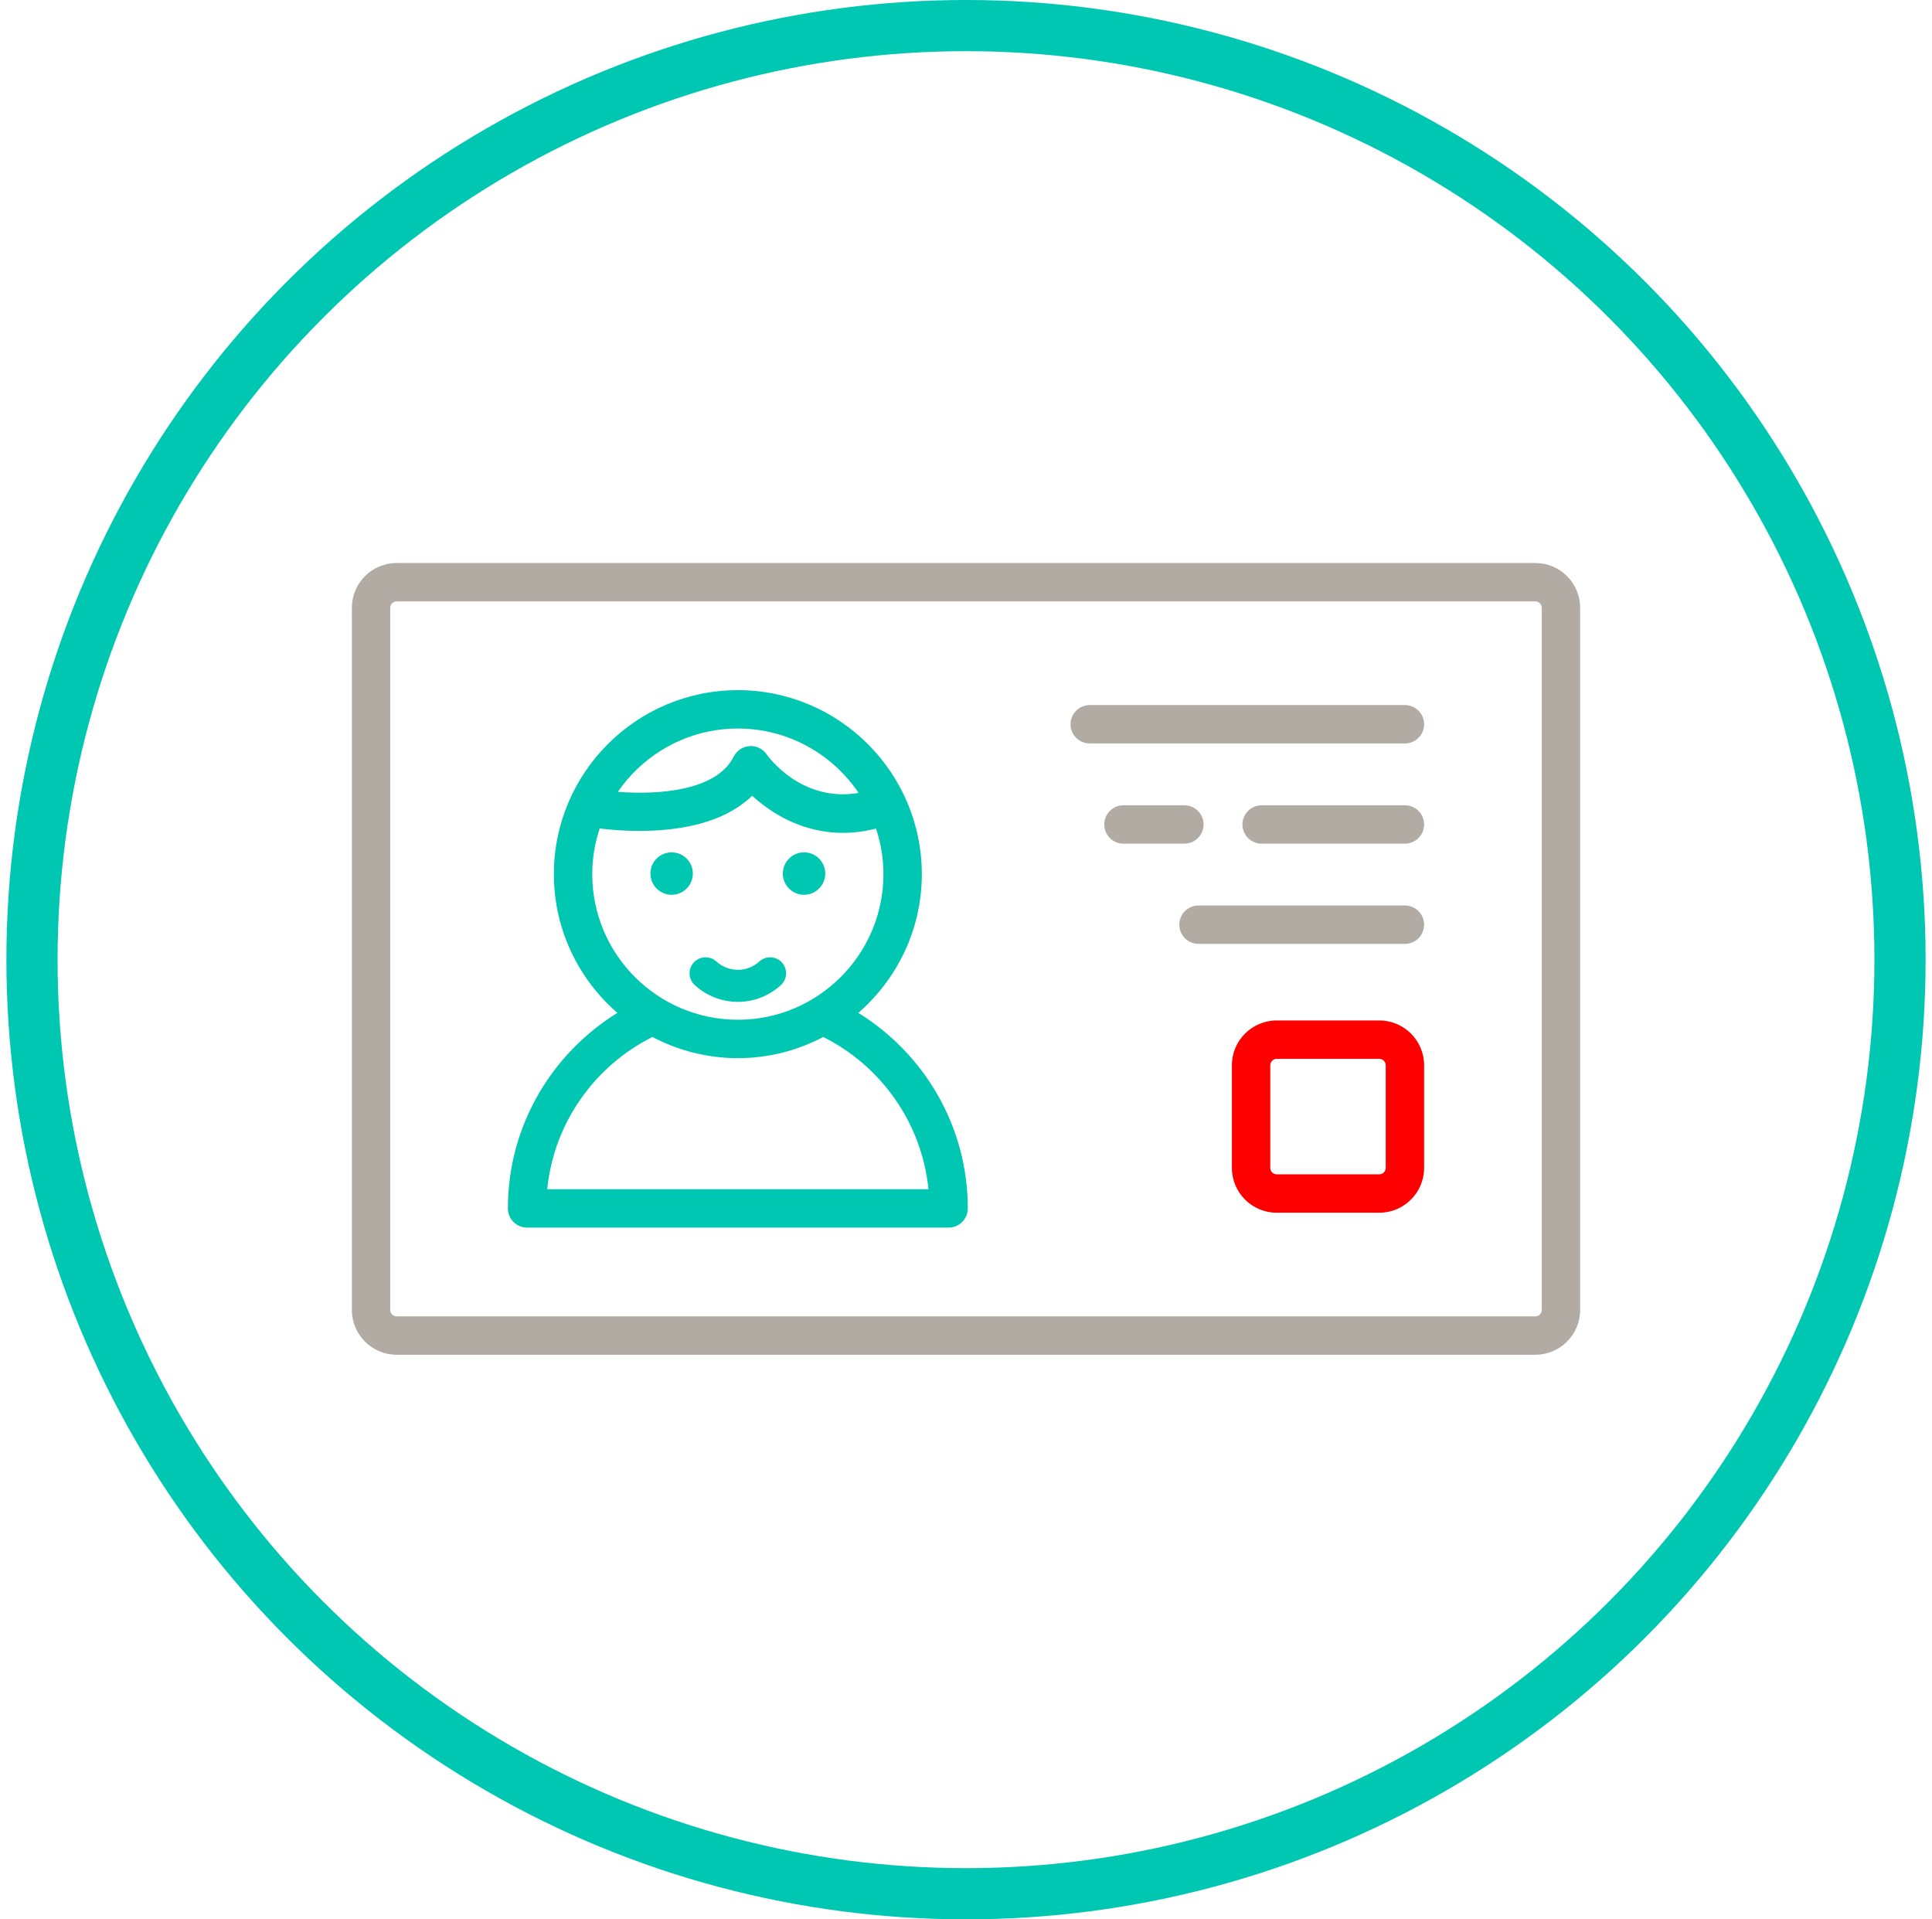 <svg width="151" height="150" viewBox="0 0 151 150" fill="none" xmlns="http://www.w3.org/2000/svg">
<circle cx="75.5" cy="75" r="73" stroke="#00C7B1" stroke-width="4"/>
<path d="M120 44H31C29.07 44 27.5 45.57 27.5 47.5V102.376C27.5 104.306 29.07 105.876 31 105.876H120C121.93 105.876 123.5 104.306 123.5 102.376V47.5C123.5 45.57 121.93 44 120 44ZM120.5 102.376C120.5 102.652 120.275 102.876 120 102.876H31C30.724 102.876 30.5 102.652 30.5 102.376V47.5C30.5 47.224 30.724 47 31 47H120C120.275 47 120.5 47.224 120.5 47.5V102.376ZM111.305 56.602C111.305 57.43 110.633 58.102 109.805 58.102H85.171C84.343 58.102 83.671 57.43 83.671 56.602C83.671 55.773 84.343 55.102 85.171 55.102H109.805C110.633 55.102 111.305 55.773 111.305 56.602ZM111.305 64.434C111.305 65.262 110.633 65.934 109.805 65.934H98.606C97.777 65.934 97.106 65.262 97.106 64.434C97.106 63.605 97.777 62.934 98.606 62.934H109.805C110.633 62.934 111.305 63.605 111.305 64.434ZM92.567 65.934H87.805C86.977 65.934 86.305 65.262 86.305 64.434C86.305 63.605 86.977 62.934 87.805 62.934H92.567C93.395 62.934 94.067 63.605 94.067 64.434C94.067 65.262 93.395 65.934 92.567 65.934ZM111.305 72.266C111.305 73.095 110.633 73.766 109.805 73.766H93.673C92.845 73.766 92.173 73.095 92.173 72.266C92.173 71.438 92.845 70.766 93.673 70.766H109.805C110.633 70.766 111.305 71.438 111.305 72.266Z" fill="#B2ABA4"/>
<path fill-rule="evenodd" clip-rule="evenodd" d="M67.083 79.159C70.117 76.521 72.047 72.644 72.047 68.316C72.047 60.388 65.597 53.937 57.668 53.937C49.739 53.937 43.289 60.388 43.289 68.316C43.289 72.644 45.218 76.521 48.253 79.159C43.128 82.329 39.695 87.983 39.695 94.439C39.695 95.267 40.367 95.939 41.195 95.939H74.14C74.968 95.939 75.64 95.267 75.64 94.439C75.64 87.984 72.208 82.329 67.083 79.159ZM50.993 81.042C46.504 83.288 43.291 87.722 42.77 92.939H72.565C72.044 87.722 68.832 83.288 64.343 81.042C62.346 82.093 60.077 82.696 57.668 82.696C55.259 82.696 52.99 82.093 50.993 81.042ZM46.289 68.316C46.289 67.068 46.498 65.87 46.871 64.746C48.911 65.002 54.209 65.376 57.665 63.082C58.064 62.817 58.447 62.53 58.788 62.19C59.109 62.489 59.476 62.784 59.868 63.069C61.398 64.179 63.445 65.09 65.89 65.09C66.707 65.09 67.569 64.984 68.468 64.754C68.839 65.876 69.047 67.072 69.047 68.316C69.047 74.591 63.942 79.696 57.668 79.696C51.394 79.696 46.289 74.591 46.289 68.316ZM52.493 66.613C51.577 66.613 50.835 67.355 50.835 68.271C50.835 69.186 51.577 69.929 52.493 69.929C53.409 69.929 54.151 69.186 54.151 68.271C54.151 67.355 53.409 66.613 52.493 66.613ZM62.843 66.613C61.927 66.613 61.185 67.355 61.185 68.271C61.185 69.186 61.927 69.929 62.843 69.929C63.759 69.929 64.501 69.186 64.501 68.271C64.501 67.355 63.759 66.613 62.843 66.613ZM55.988 75.141C55.477 74.676 54.686 74.713 54.222 75.223C53.757 75.734 53.794 76.525 54.304 76.989C55.263 77.862 56.466 78.298 57.668 78.298C58.87 78.298 60.073 77.862 61.032 76.989C61.542 76.525 61.579 75.734 61.114 75.223C60.65 74.713 59.859 74.676 59.348 75.141C58.39 76.012 56.946 76.012 55.988 75.141ZM67.108 61.969C65.061 58.936 61.594 56.937 57.668 56.937C53.781 56.937 50.345 58.899 48.292 61.882C51.293 62.118 55.974 61.87 57.342 59.135C57.58 58.66 58.052 58.346 58.583 58.31C59.109 58.273 59.623 58.522 59.923 58.961C60.038 59.126 62.633 62.734 67.108 61.969Z" fill="#00C7B1"/>
<path fill-rule="evenodd" clip-rule="evenodd" d="M107.805 79.751H99.781C97.852 79.751 96.281 81.322 96.281 83.251V91.275C96.281 93.205 97.852 94.775 99.781 94.775H107.805C109.734 94.775 111.305 93.205 111.305 91.275V83.251C111.305 81.322 109.734 79.751 107.805 79.751ZM107.805 91.775C108.08 91.775 108.305 91.55 108.305 91.275V83.251C108.305 82.976 108.08 82.751 107.805 82.751H99.781C99.506 82.751 99.281 82.976 99.281 83.251V91.275C99.281 91.55 99.506 91.775 99.781 91.775H107.805Z" fill="#FF0000"/>
</svg>
